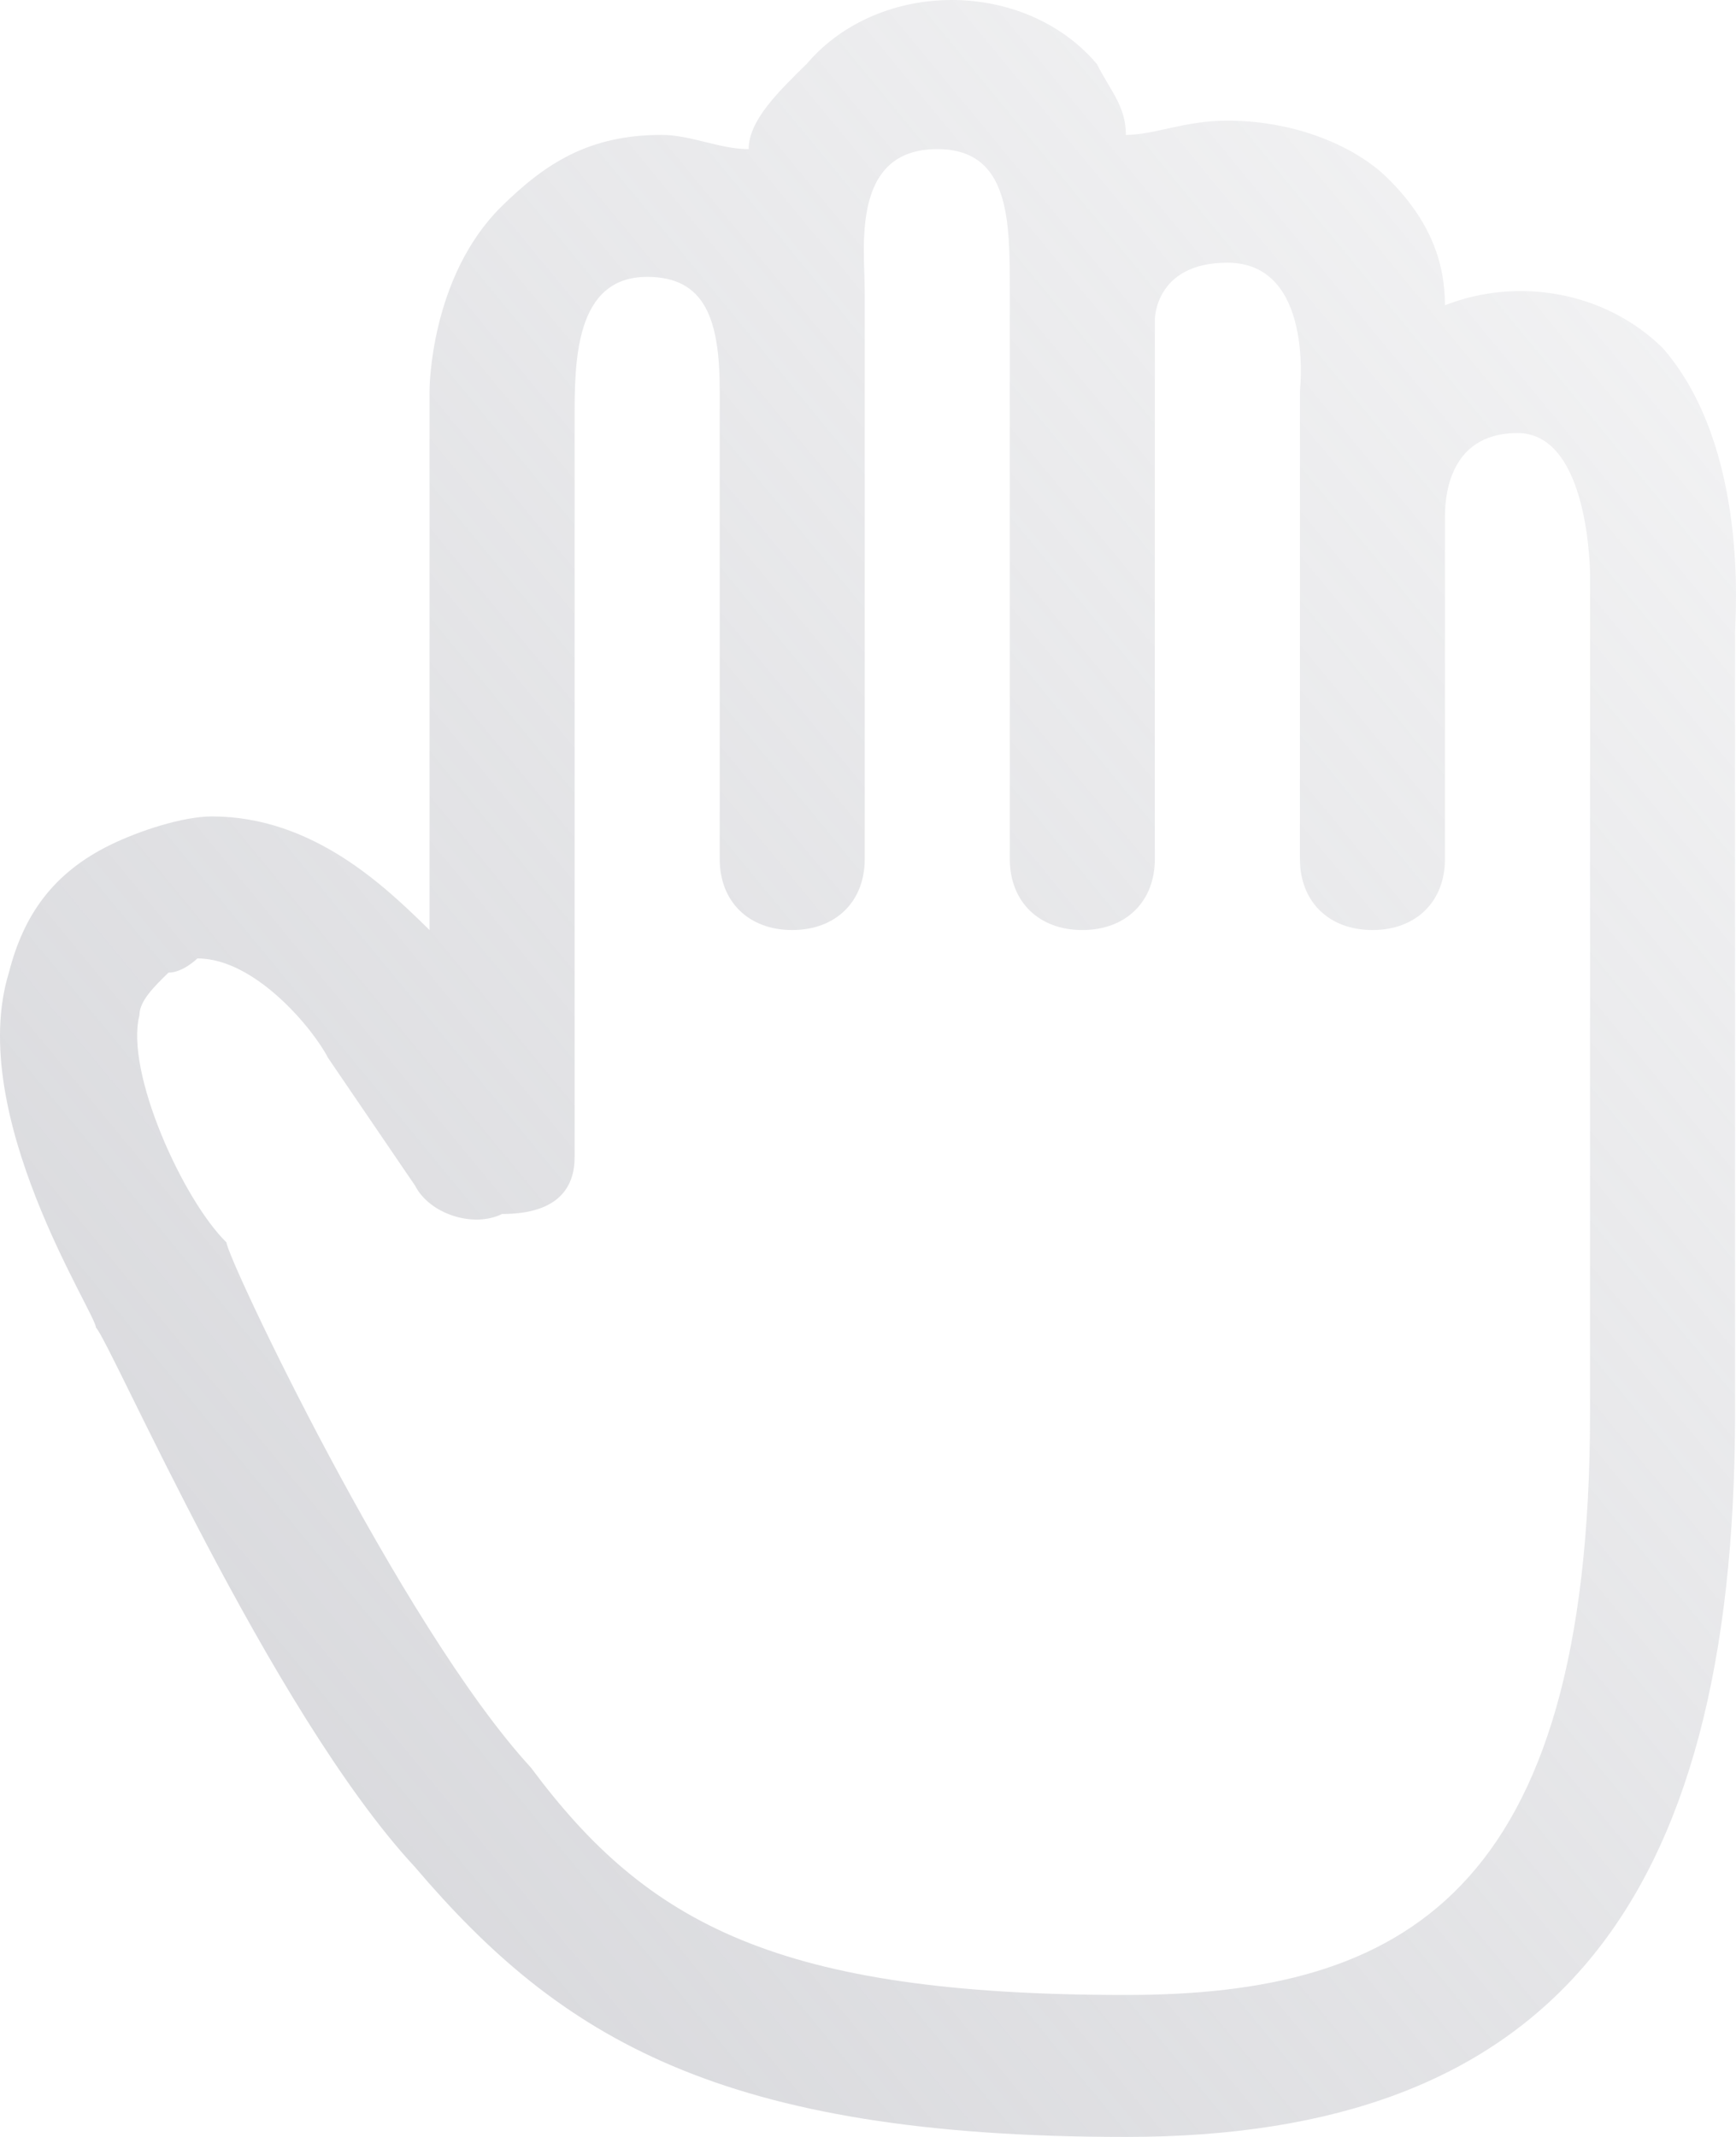 <?xml version="1.0" encoding="UTF-8"?>
<svg width="26px" height="32px" viewBox="0 0 26 32" version="1.1" xmlns="http://www.w3.org/2000/svg">
    <!-- Generator: Sketch 47.1 (45422) - http://www.bohemiancoding.com/sketch -->
    <title>ic_hand</title>
    <desc>Created with Sketch.</desc>
    <defs>
        <linearGradient x1="131.427%" y1="-34.178%" x2="0%" y2="100%" id="linearGradient-1">
            <stop stop-color="#AAABB3" stop-opacity="0" offset="0%"></stop>
            <stop stop-color="#AAABB3" offset="100%"></stop>
        </linearGradient>
    </defs>
    <g id="Identifiers" stroke="none" stroke-width="1" fill="none" fill-rule="evenodd" opacity="0.5">
        <g id="Add-Identifier-Type" transform="translate(-377, -474)" fill-rule="nonzero" fill="url(#linearGradient-1)">
            <g id="pop-up" transform="translate(100, 61)">
                <g id="Hand-Vein" transform="translate(254, 413)">
                    <path d="M47.9,5.209 C47.031,4.359 45.728,4.146 44.641,4.571 C44.641,3.934 44.424,3.296 43.772,2.658 C43.338,2.233 42.469,1.807 41.382,1.807 C40.731,1.807 40.296,2.02 39.862,2.02 C39.862,1.595 39.644,1.382 39.427,0.957 C38.341,-0.319 36.168,-0.319 35.082,0.957 C34.648,1.382 34.213,1.807 34.213,2.233 C33.779,2.233 33.344,2.02 32.91,2.02 C31.823,2.02 31.171,2.445 30.52,3.083 C29.433,4.146 29.433,5.847 29.433,5.847 L29.433,13.927 C28.782,13.289 27.695,12.226 26.175,12.226 C25.74,12.226 25.088,12.439 24.654,12.651 C23.785,13.076 23.35,13.714 23.133,14.565 C22.481,16.691 24.437,19.668 24.437,19.88 C24.654,20.093 27.044,25.621 29.216,27.96 C31.389,30.512 33.779,32 39.862,32 C46.162,32 48.986,28.598 48.986,21.156 L48.986,9.462 C48.986,9.249 49.204,6.698 47.9,5.209 L47.9,5.209 Z M35.951,4.359 C35.951,3.721 35.734,2.233 37.037,2.233 C38.124,2.233 38.124,3.296 38.124,4.359 L38.124,12.864 C38.124,13.502 38.558,13.927 39.21,13.927 C39.862,13.927 40.296,13.502 40.296,12.864 L40.296,4.784 C40.296,4.784 40.296,3.934 41.382,3.934 C42.686,3.934 42.469,5.847 42.469,5.847 L42.469,12.864 C42.469,13.502 42.903,13.927 43.555,13.927 C44.207,13.927 44.641,13.502 44.641,12.864 L44.641,7.761 C44.641,7.548 44.641,6.485 45.728,6.485 C46.814,6.485 46.814,8.611 46.814,8.611 L46.814,21.156 C46.814,28.385 43.99,29.874 39.862,29.874 C34.648,29.874 32.692,28.811 30.954,26.472 C28.999,24.346 26.392,18.817 26.392,18.605 C25.74,17.967 24.871,16.053 25.088,15.203 C25.088,14.99 25.306,14.777 25.523,14.565 C25.74,14.565 25.957,14.352 25.957,14.352 C26.826,14.352 27.695,15.415 27.913,15.841 L29.216,17.754 C29.433,18.179 30.085,18.392 30.52,18.179 C31.389,18.179 31.606,17.754 31.606,17.329 L31.606,6.272 C31.606,5.422 31.606,4.146 32.692,4.146 C33.561,4.146 33.779,4.784 33.779,5.847 L33.779,12.864 C33.779,13.502 34.213,13.927 34.865,13.927 C35.517,13.927 35.951,13.502 35.951,12.864 L35.951,4.359 Z" id="ic_hand"></path>
                </g>
            </g>
        </g>
    </g>
</svg>
